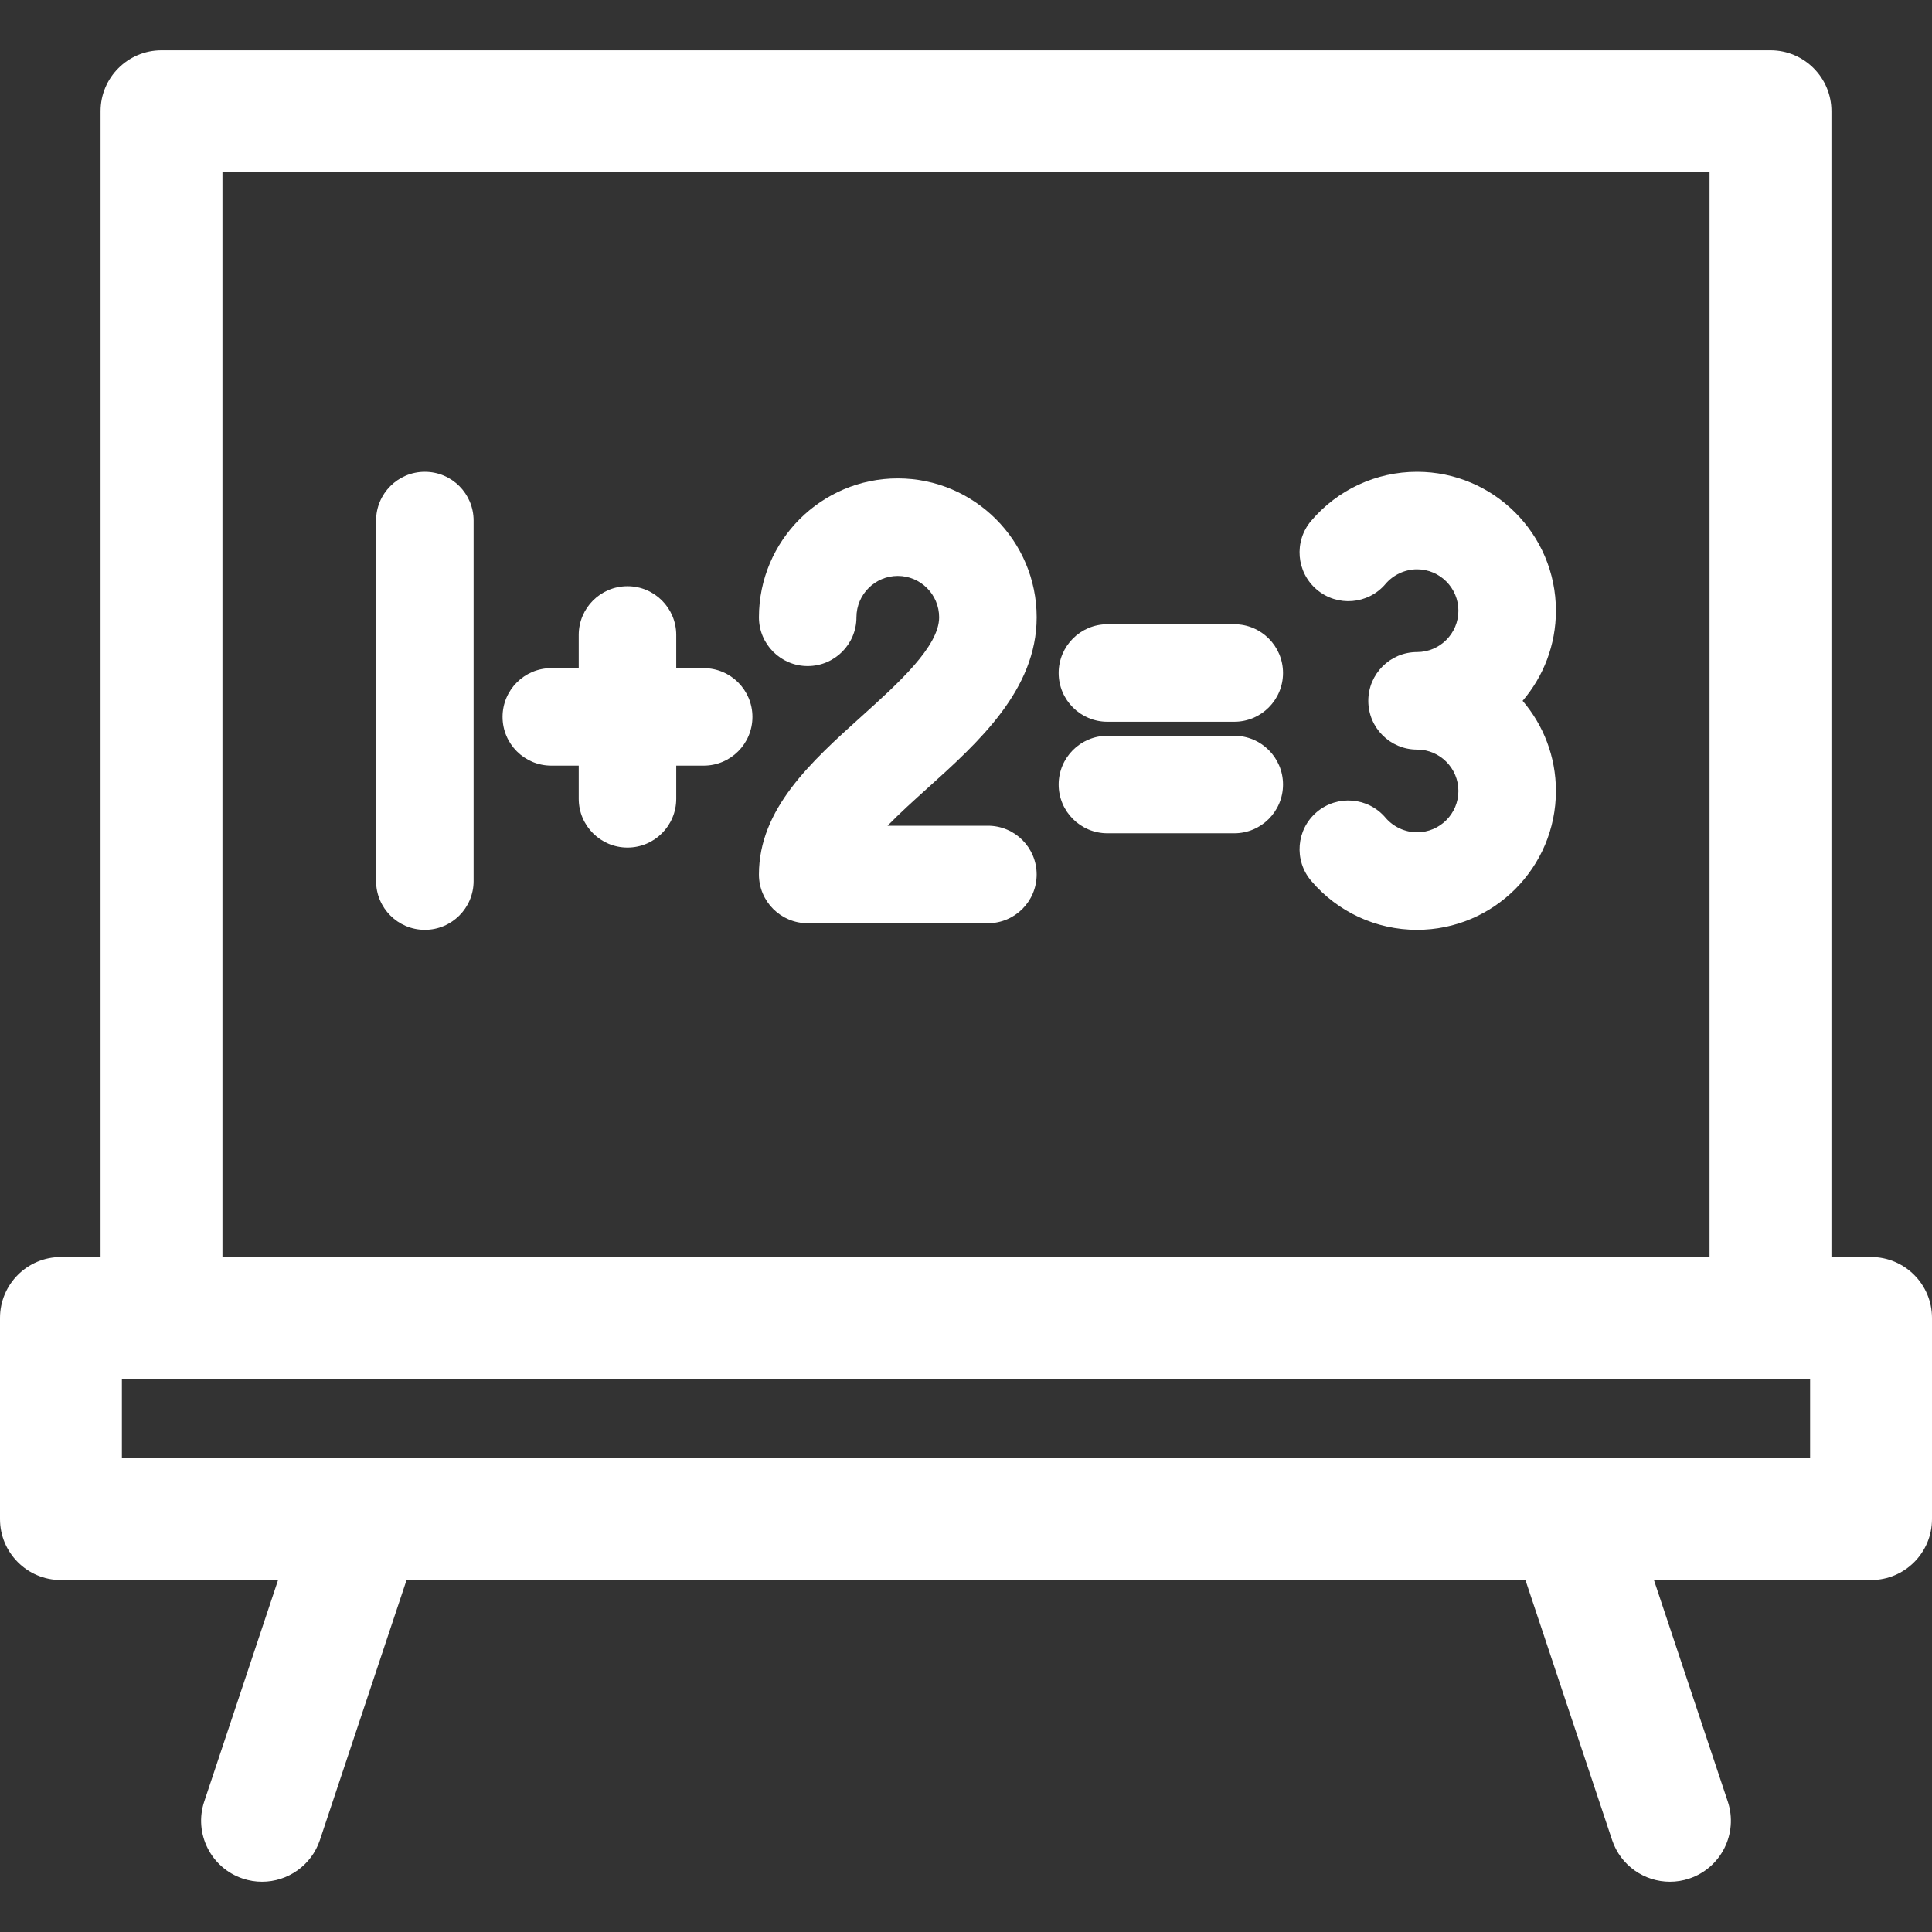 <!DOCTYPE svg PUBLIC "-//W3C//DTD SVG 1.1//EN" "http://www.w3.org/Graphics/SVG/1.1/DTD/svg11.dtd">
<!-- Uploaded to: SVG Repo, www.svgrepo.com, Transformed by: SVG Repo Mixer Tools -->
<svg fill="#ffffff" height="800px" width="800px" version="1.1" id="Capa_1" xmlns="http://www.w3.org/2000/svg" xmlns:xlink="http://www.w3.org/1999/xlink" viewBox="0 0 297 297" xml:space="preserve">
<rect x="0" y="0" width="297" height="297" fill="#333333" stroke="none"/>
<g id="SVGRepo_bgCarrier" stroke-width="0"/>
<g id="SVGRepo_tracerCarrier" stroke-linecap="round" stroke-linejoin="round"/>
<g id="SVGRepo_iconCarrier"> <g> <path d="M287.631,193.236h-6.09V17.098c0-5.174-4.195-9.369-9.369-9.369H24.828c-5.174,0-9.369,4.195-9.369,9.369v176.139h-6.09 c-5.174,0-9.369,4.195-9.369,9.369v30.918c0,5.174,4.195,9.369,9.369,9.369h33.377l-11.348,34.045 c-1.636,4.908,1.018,10.215,5.926,11.852c0.983,0.328,1.981,0.482,2.964,0.482c3.923,0,7.578-2.482,8.888-6.408l13.323-39.971 h172.002l13.323,39.971c1.31,3.926,4.965,6.408,8.888,6.408c0.981,0,1.98-0.154,2.964-0.482c4.908-1.637,7.561-6.943,5.926-11.852 l-11.348-34.045h33.377c5.174,0,9.369-4.195,9.369-9.369v-30.918C297,197.432,292.805,193.236,287.631,193.236z M34.197,26.467 h228.605v166.77H34.197V26.467z M18.738,224.154v-12.18h259.523v12.18H18.738z"/> <path d="M159.363,94.895c0-11.773-9.577-21.354-21.348-21.354c-11.77,0-21.347,9.58-21.347,21.354c0,4.141,3.355,7.496,7.495,7.496 c4.14,0,7.495-3.355,7.495-7.496c0-3.508,2.852-6.363,6.356-6.363s6.357,2.855,6.357,6.363c0,4.477-6.308,10.16-11.874,15.176 c-7.782,7.012-15.83,14.264-15.83,24.363c0,4.139,3.355,7.494,7.495,7.494h27.704c4.139,0,7.495-3.355,7.495-7.494 c0-4.141-3.356-7.496-7.495-7.496H136.44c1.896-1.949,4.096-3.932,6.094-5.732C150.423,114.098,159.363,106.041,159.363,94.895z"/> <path d="M217.841,72.527c0,0-0.002,0-0.004,0c-6.278,0-12.212,2.75-16.279,7.543c-2.678,3.156-2.29,7.887,0.867,10.565 c3.159,2.678,7.889,2.291,10.564-0.865c1.196-1.41,3.008-2.252,4.849-2.252c0,0,0.001,0,0.002,0c3.505,0,6.355,2.854,6.355,6.361 c0,3.508-2.851,6.361-6.355,6.361c-4.14,0-7.496,3.356-7.496,7.494c0,4.141,3.356,7.496,7.496,7.496 c3.505,0,6.355,2.854,6.355,6.361c0,3.508-2.851,6.359-6.357,6.359h-0.001c-1.84,0-3.652-0.84-4.849-2.25 c-2.678-3.156-7.407-3.543-10.564-0.865c-3.156,2.678-3.543,7.408-0.865,10.565c4.067,4.793,10,7.541,16.276,7.541 c0.001,0,0.003,0,0.005,0c11.771,0,21.347-9.576,21.347-21.35c0-5.283-1.929-10.125-5.119-13.857 c3.19-3.732,5.119-8.574,5.119-13.855C239.186,82.105,229.61,72.527,217.841,72.527z"/> <path d="M65.31,72.527c-4.14,0-7.496,3.355-7.496,7.496v55.424c0,4.139,3.356,7.494,7.496,7.494c4.139,0,7.495-3.355,7.495-7.494 V80.023C72.805,75.883,69.448,72.527,65.31,72.527z"/> <path d="M108.174,102.709h-4.218v-5.1c0-4.139-3.355-7.494-7.495-7.494c-4.139,0-7.495,3.356-7.495,7.494v5.1h-4.215 c-4.14,0-7.495,3.355-7.495,7.496c0,4.139,3.355,7.494,7.495,7.494h4.215v5.098c0,4.141,3.357,7.496,7.495,7.496 c4.14,0,7.495-3.355,7.495-7.496v-5.098h4.218c4.139,0,7.495-3.355,7.495-7.494C115.669,106.064,112.313,102.709,108.174,102.709z"/> <path d="M189.739,95.961h-19.5c-4.14,0-7.495,3.355-7.495,7.494c0,4.141,3.355,7.496,7.495,7.496h19.5 c4.14,0,7.495-3.355,7.495-7.496C197.234,99.316,193.879,95.961,189.739,95.961z"/> <path d="M189.739,113.109h-19.5c-4.14,0-7.495,3.355-7.495,7.496c0,4.139,3.355,7.494,7.495,7.494h19.5 c4.14,0,7.495-3.355,7.495-7.494C197.234,116.465,193.879,113.109,189.739,113.109z"/> </g> </g>
</svg>